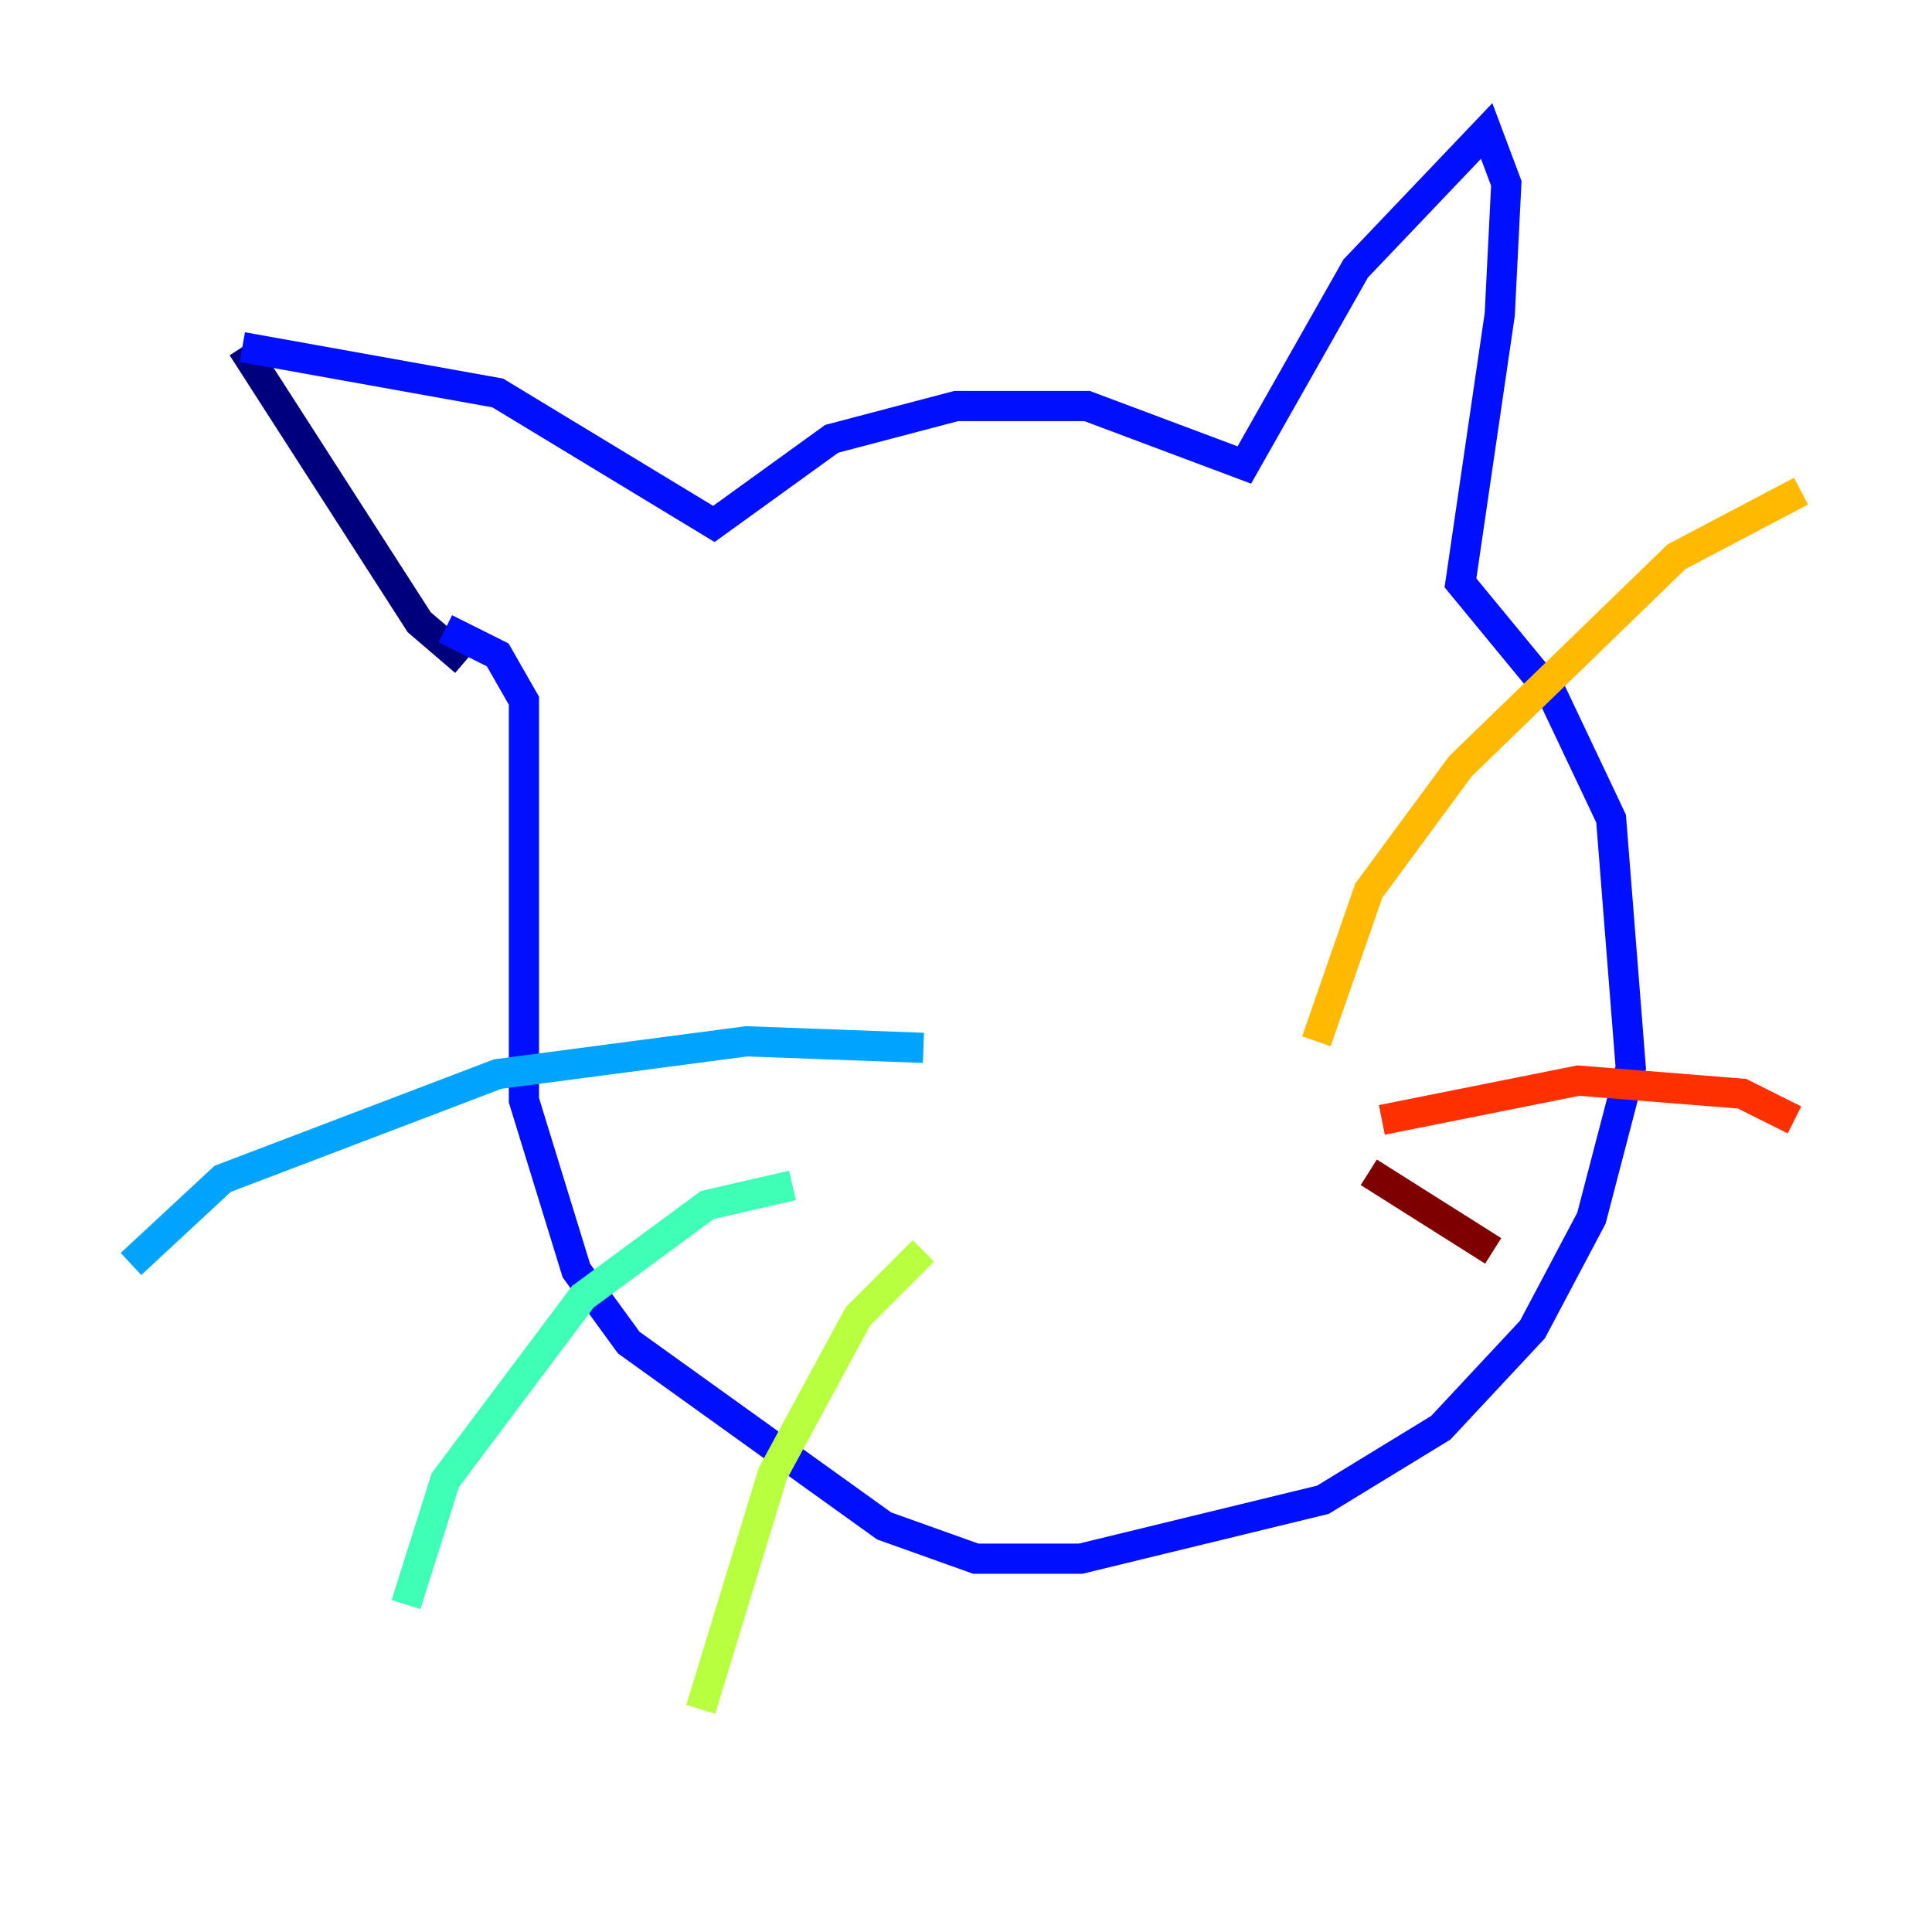 <?xml version="1.0" encoding="utf-8" ?>
<svg baseProfile="tiny" height="128" version="1.2" viewBox="0,0,128,128" width="128" xmlns="http://www.w3.org/2000/svg" xmlns:ev="http://www.w3.org/2001/xml-events" xmlns:xlink="http://www.w3.org/1999/xlink"><defs /><polyline fill="none" points="16.054,22.997 27.77,41.22 30.807,43.824" stroke="#00007f" stroke-width="2" /><polyline fill="none" points="16.054,22.997 32.976,26.034 47.295,34.712 55.105,29.071 63.349,26.902 72.027,26.902 82.441,30.807 89.817,17.79 98.495,8.678 99.797,12.149 99.363,20.827 96.759,38.617 102.834,45.993 106.739,54.237 108.041,70.725 105.437,80.705 101.532,88.081 95.458,94.59 87.647,99.363 71.593,103.268 64.651,103.268 58.576,101.098 41.654,88.949 38.183,84.176 34.712,72.895 34.712,46.427 32.976,43.39 29.505,41.654" stroke="#0010ff" stroke-width="2" /><polyline fill="none" points="61.18,69.424 49.464,68.99 32.976,71.159 14.752,78.102 8.678,83.742" stroke="#00a4ff" stroke-width="2" /><polyline fill="none" points="52.502,78.536 46.861,79.837 38.617,85.912 29.505,98.061 26.902,106.305" stroke="#3fffb7" stroke-width="2" /><polyline fill="none" points="61.18,82.875 56.841,87.214 51.2,97.627 46.427,113.248" stroke="#b7ff3f" stroke-width="2" /><polyline fill="none" points="87.214,68.99 90.685,59.01 96.759,50.766 111.078,36.881 119.322,32.542" stroke="#ffb900" stroke-width="2" /><polyline fill="none" points="91.552,74.197 104.57,71.593 115.417,72.461 118.888,74.197" stroke="#ff3000" stroke-width="2" /><polyline fill="none" points="90.685,77.668 98.929,82.875" stroke="#7f0000" stroke-width="2" /></svg>